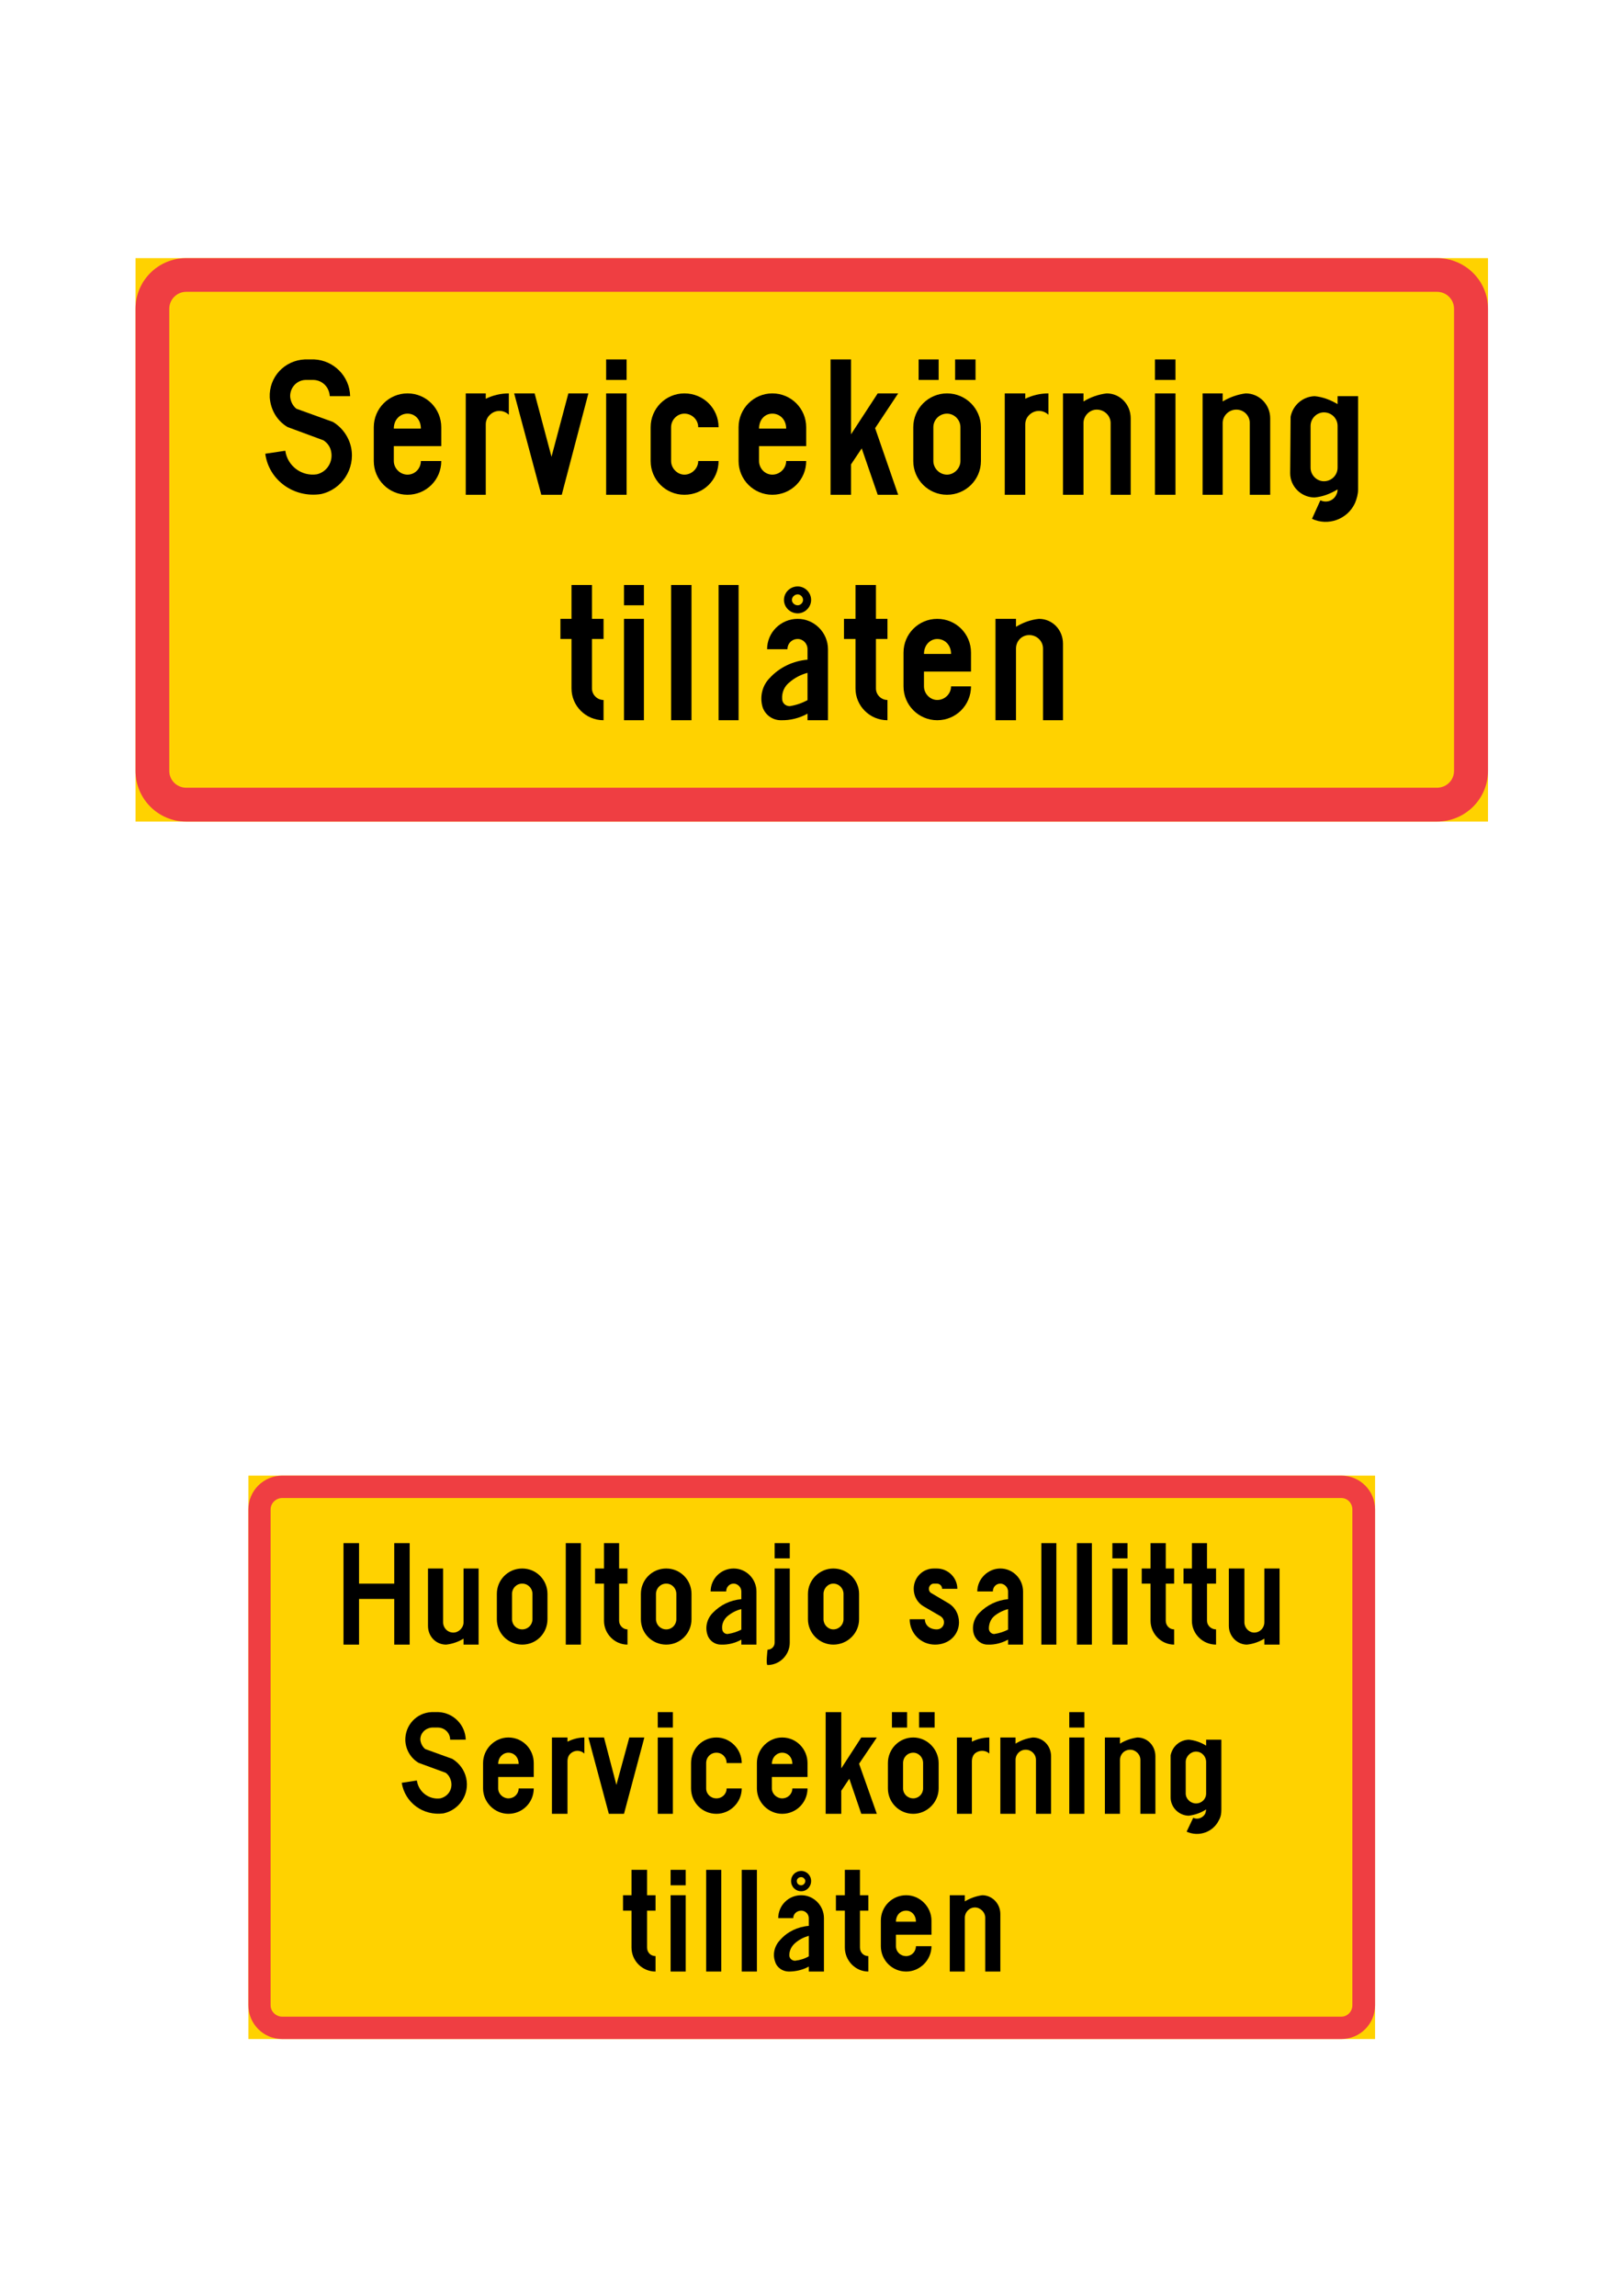 <?xml version="1.0" encoding="utf-8"?>
<!-- Generator: Adobe Illustrator 15.1.0, SVG Export Plug-In . SVG Version: 6.00 Build 0)  -->
<!DOCTYPE svg PUBLIC "-//W3C//DTD SVG 1.0//EN" "http://www.w3.org/TR/2001/REC-SVG-20010904/DTD/svg10.dtd">
<svg version="1.0" id="Layer_1" xmlns="http://www.w3.org/2000/svg" xmlns:xlink="http://www.w3.org/1999/xlink" x="0px" y="0px"
	 width="595.28px" height="841.89px" viewBox="0 0 595.28 841.89" enable-background="new 0 0 595.28 841.89" xml:space="preserve">
<g id="LWPOLYLINE_697_">
	<rect x="91.104" y="541.127" fill="#FFD200" width="413.245" height="206.611"/>
</g>
<g id="LWPOLYLINE_698_">
	<path fill="#EF3E42" d="M103.521,747.738h388.449c6.836,0,12.378-5.541,12.378-12.377V553.504c0-6.836-5.542-12.377-12.378-12.377
		H103.521c-6.876,0-12.417,5.541-12.417,12.377v181.857C91.104,742.197,96.646,747.738,103.521,747.738z"/>
</g>
<g id="LWPOLYLINE_699_">
	<path fill="#FFD200" d="M103.521,739.527h388.449c2.266,0,4.045-1.9,4.045-4.166V553.504c0-2.265-1.779-4.166-4.045-4.166H103.521
		c-2.326,0-4.267,1.901-4.267,4.166v181.857C99.254,737.627,101.196,739.527,103.521,739.527z"/>
</g>
<g id="LWPOLYLINE_700_">
	<polygon points="144.597,603.094 144.597,586.349 131.694,586.349 131.694,603.094 125.991,603.094 125.991,565.881 
		131.694,565.881 131.694,580.727 144.597,580.727 144.597,565.881 150.26,565.881 150.26,603.094 	"/>
</g>
<g id="LWPOLYLINE_701_">
	<path d="M156.975,596.218v-21.033h5.542v19.739c0,2.022,1.638,3.762,3.762,3.762c1.941,0,3.742-1.739,3.742-3.762v-19.739h5.521
		v27.909h-5.521v-2.184c-1.942,1.173-4.105,1.941-6.391,2.184C159.887,603.094,156.975,600.101,156.975,596.218z"/>
</g>
<g id="LWPOLYLINE_702_">
	<path d="M182.235,593.791c0,5.137,4.085,9.303,9.303,9.303c5.198,0,9.263-4.166,9.263-9.303v-9.303
		c0-5.097-4.065-9.304-9.263-9.304c-5.218,0-9.303,4.207-9.303,9.304V593.791z"/>
</g>
<g id="LWPOLYLINE_703_">
	<path fill="#FFD200" d="M187.796,593.791c0,2.022,1.598,3.722,3.742,3.722c2.124,0,3.762-1.699,3.762-3.722v-9.303
		c0-2.023-1.638-3.762-3.762-3.762c-2.144,0-3.742,1.738-3.742,3.762V593.791z"/>
</g>
<g id="LWPOLYLINE_704_">
	<rect x="207.515" y="565.881" width="5.542" height="37.213"/>
</g>
<g id="LWPOLYLINE_705_">
	<path d="M227.072,575.185h3.074v5.542h-3.074v13.631c0,1.698,1.436,3.155,3.074,3.155v5.581c-4.712,0-8.616-3.964-8.616-8.736
		v-13.631h-3.276v-5.542h3.276v-9.304h5.542V575.185z"/>
</g>
<g id="LWPOLYLINE_706_">
	<path d="M235.061,593.791c0,5.137,4.065,9.303,9.303,9.303c5.177,0,9.263-4.166,9.263-9.303v-9.303
		c0-5.097-4.085-9.304-9.263-9.304c-5.238,0-9.303,4.207-9.303,9.304V593.791z"/>
</g>
<g id="LWPOLYLINE_707_">
	<path fill="#FFD200" d="M240.603,593.791c0,2.022,1.638,3.722,3.762,3.722c2.103,0,3.701-1.699,3.701-3.722v-9.303
		c0-2.023-1.598-3.762-3.701-3.762c-2.124,0-3.762,1.738-3.762,3.762V593.791z"/>
</g>
<g id="LWPOLYLINE_708_">
	<path d="M277.451,603.094h-5.542v-1.819c-2.285,1.254-4.752,1.9-7.362,1.819c-2.265,0.081-4.389-1.415-5.056-3.559
		c-0.971-2.832-0.162-5.987,1.941-8.09c2.811-2.913,6.391-4.652,10.476-5.016v-2.832c0-1.537-1.335-2.871-2.811-2.871
		c-1.638,0-2.75,1.334-2.75,2.871h-5.704c0-4.611,3.742-8.413,8.454-8.413c4.591,0,8.353,3.802,8.353,8.413V603.094z"/>
</g>
<g id="LWPOLYLINE_709_">
	<path fill="#FFD200" d="M271.91,590.069c-1.962,0.485-3.6,1.376-5.076,2.589c-1.315,1.133-2.124,2.832-1.962,4.53
		c0,1.173,0.85,2.022,1.962,2.022c1.961-0.283,3.6-0.85,5.076-1.618V590.069z"/>
</g>
<g id="LWPOLYLINE_710_">
	<path d="M289.667,575.185v27.182c0,4.449-3.6,8.211-8.15,8.211c-0.667,0,0-5.622,0-5.622c1.436,0,2.609-1.133,2.609-2.589v-27.182
		H289.667z"/>
</g>
<g id="LWPOLYLINE_711_">
	<rect x="284.125" y="565.881" width="5.542" height="5.582"/>
</g>
<g id="LWPOLYLINE_712_">
	<path d="M296.341,593.791c0,5.137,4.227,9.303,9.303,9.303c5.218,0,9.445-4.166,9.445-9.303v-9.303
		c0-5.097-4.228-9.304-9.445-9.304c-5.076,0-9.303,4.207-9.303,9.304V593.791z"/>
</g>
<g id="LWPOLYLINE_713_">
	<path fill="#FFD200" d="M302.044,593.791c0,2.022,1.639,3.722,3.6,3.722c2.104,0,3.742-1.699,3.742-3.722v-9.303
		c0-2.023-1.639-3.762-3.742-3.762c-1.961,0-3.6,1.738-3.6,3.762V593.791z"/>
</g>
<g id="LWPOLYLINE_714_">
	<path d="M333.654,593.791c0,5.137,4.065,9.303,9.304,9.303s8.777-3.721,8.777-8.17c0-2.953-1.416-5.623-4.065-7.119l-6.026-3.56
		c-0.647-0.323-0.951-0.971-0.951-1.618c0-0.971,0.789-1.9,1.78-1.9h1.133c1.152,0,1.941,0.93,1.941,1.9h5.582
		c0-4.126-3.459-7.442-7.523-7.442h-1.133c-4.065,0-7.342,3.316-7.342,7.442c0,2.67,1.314,5.097,3.601,6.432l6.188,3.6
		c0.788,0.485,1.314,1.295,1.314,2.266c0,1.456-1.153,2.589-2.629,2.589c-2.771,0-4.389-1.699-4.389-3.722H333.654z"/>
</g>
<g id="LWPOLYLINE_715_">
	<path d="M375.236,603.094h-5.501v-1.819c-2.347,1.254-4.773,1.9-7.362,1.819c-2.265,0.081-4.247-1.415-5.097-3.559
		c-0.971-2.832-0.161-5.987,1.942-8.09c2.831-2.913,6.552-4.652,10.517-5.016v-2.832c0-1.537-1.376-2.871-2.832-2.871
		c-1.618,0-2.75,1.334-2.75,2.871h-5.703c0-4.611,3.923-8.413,8.453-8.413c4.611,0,8.333,3.802,8.333,8.413V603.094z"/>
</g>
<g id="LWPOLYLINE_716_">
	<path fill="#FFD200" d="M369.735,590.069c-1.82,0.485-3.641,1.376-5.097,2.589c-1.295,1.133-1.941,2.832-1.941,4.53
		c0,1.173,0.971,2.022,1.941,2.022c1.941-0.283,3.6-0.85,5.097-1.618V590.069z"/>
</g>
<g id="LWPOLYLINE_717_">
	<rect x="381.95" y="565.881" width="5.501" height="37.213"/>
</g>
<g id="LWPOLYLINE_718_">
	<rect x="394.975" y="565.881" width="5.501" height="37.213"/>
</g>
<g id="LWPOLYLINE_719_">
	<rect x="407.999" y="575.185" width="5.542" height="27.909"/>
</g>
<g id="LWPOLYLINE_720_">
	<rect x="407.999" y="565.881" width="5.542" height="5.582"/>
</g>
<g id="LWPOLYLINE_721_">
	<path d="M427.576,575.185h3.074v5.542h-3.074v13.631c0,1.698,1.295,3.155,3.074,3.155v5.581c-4.732,0-8.655-3.964-8.655-8.736
		v-13.631h-3.236v-5.542h3.236v-9.304h5.581V575.185z"/>
</g>
<g id="LWPOLYLINE_722_">
	<path d="M442.704,575.185h3.317v5.542h-3.317v13.631c0,1.698,1.497,3.155,3.317,3.155v5.581c-4.935,0-8.858-3.964-8.858-8.736
		v-13.631h-3.074v-5.542h3.074v-9.304h5.541V575.185z"/>
</g>
<g id="LWPOLYLINE_723_">
	<path d="M450.713,596.218v-21.033h5.703v19.739c0,2.022,1.659,3.762,3.601,3.762c2.104,0,3.721-1.739,3.721-3.762v-19.739h5.582
		v27.909h-5.582v-2.184c-1.941,1.173-4.045,1.941-6.391,2.184C453.828,603.094,450.713,600.101,450.713,596.218z"/>
</g>
<g id="LWPOLYLINE_724_">
	<path d="M165.105,637.961c0-2.468-1.942-4.368-4.389-4.449h-2.265c-2.488,0.162-4.429,2.185-4.268,4.611
		c0.182,1.294,0.829,2.508,1.78,3.276l9.951,3.6c2.629,1.618,4.429,4.126,5.076,7.038c1.314,5.905-2.447,11.649-8.313,12.943
		c-7.503,1.012-14.177-3.964-15.33-11.204l5.542-0.85c0.647,4.288,4.551,7.119,8.636,6.553c2.953-0.728,4.591-3.479,3.903-6.351
		c-0.324-1.254-0.951-2.306-1.962-3.033l-9.93-3.641c-2.913-1.739-4.712-4.813-4.874-8.171c-0.162-5.581,4.085-10.192,9.626-10.436
		h2.589c5.4,0.243,9.789,4.651,9.95,10.112H165.105z"/>
</g>
<g id="LWPOLYLINE_725_">
	<path d="M190.224,655.839h5.542c0,5.097-4.065,9.304-9.303,9.304c-5.056,0-9.283-4.207-9.283-9.304v-9.303
		c0-5.137,4.227-9.384,9.283-9.384c5.238,0,9.303,4.247,9.303,9.384v5.097H182.72v4.206c0,2.022,1.8,3.641,3.742,3.641
		C188.585,659.479,190.224,657.861,190.224,655.839z"/>
</g>
<g id="LWPOLYLINE_726_">
	<path fill="#FFD200" d="M182.72,646.859h7.503c0-2.467-1.638-4.125-3.762-4.125C184.52,642.734,182.72,644.393,182.72,646.859z"/>
</g>
<g id="LWPOLYLINE_727_">
	<path d="M208.142,645.808v19.335h-5.703v-27.99h5.703v1.537c1.962-0.971,4.085-1.537,6.189-1.537v5.905
		c-1.477-1.416-3.742-1.335-5.178,0.081C208.466,643.826,208.142,644.797,208.142,645.808z"/>
</g>
<g id="LWPOLYLINE_728_">
	<polygon points="215.807,637.152 223.311,665.143 228.872,665.143 236.335,637.152 230.814,637.152 226.082,654.545 
		221.531,637.152 	"/>
</g>
<g id="LWPOLYLINE_729_">
	<rect x="241.25" y="637.152" width="5.542" height="27.99"/>
</g>
<g id="LWPOLYLINE_730_">
	<rect x="241.25" y="627.849" width="5.542" height="5.663"/>
</g>
<g id="LWPOLYLINE_731_">
	<path d="M272.051,646.536c0-5.137-4.227-9.384-9.283-9.384c-5.238,0-9.303,4.247-9.303,9.384v9.303
		c0,5.097,4.065,9.304,9.303,9.304c5.056,0,9.283-4.207,9.283-9.304h-5.542c0,2.022-1.638,3.641-3.742,3.641
		c-2.124,0-3.762-1.618-3.762-3.641v-9.303c0-2.144,1.638-3.802,3.762-3.802c2.104,0,3.742,1.658,3.742,3.802H272.051z"/>
</g>
<g id="LWPOLYLINE_732_">
	<path d="M290.617,655.839h5.562c0,5.097-4.085,9.304-9.303,9.304c-5.036,0-9.263-4.207-9.263-9.304v-9.303
		c0-5.137,4.227-9.384,9.263-9.384c5.218,0,9.303,4.247,9.303,9.384v5.097h-13.065v4.206c0,2.022,1.8,3.641,3.762,3.641
		C288.979,659.479,290.617,657.861,290.617,655.839z"/>
</g>
<g id="LWPOLYLINE_733_">
	<path fill="#FFD200" d="M283.114,646.859h7.503c0-2.467-1.638-4.125-3.741-4.125C284.914,642.734,283.114,644.393,283.114,646.859z
		"/>
</g>
<g id="LWPOLYLINE_734_">
	<polygon points="308.557,665.143 302.833,665.143 302.833,627.849 308.557,627.849 308.557,648.478 315.897,637.152 
		321.601,637.152 315.089,646.779 321.601,665.143 315.897,665.143 311.509,652.28 308.557,656.688 	"/>
</g>
<g id="LWPOLYLINE_735_">
	<path d="M325.666,655.839c0,5.097,4.085,9.304,9.303,9.304c5.036,0,9.304-4.207,9.304-9.304v-9.303
		c0-5.137-4.268-9.384-9.304-9.384c-5.218,0-9.303,4.247-9.303,9.384V655.839z"/>
</g>
<g id="LWPOLYLINE_736_">
	<rect x="337.093" y="627.849" width="5.703" height="5.663"/>
</g>
<g id="LWPOLYLINE_737_">
	<path fill="#FFD200" d="M331.228,655.839c0,2.022,1.639,3.641,3.741,3.641c1.962,0,3.601-1.618,3.601-3.641v-9.303
		c0-2.144-1.639-3.802-3.601-3.802c-2.103,0-3.741,1.658-3.741,3.802V655.839z"/>
</g>
<g id="LWPOLYLINE_738_">
	<rect x="327.143" y="627.849" width="5.562" height="5.663"/>
</g>
<g id="LWPOLYLINE_739_">
	<path d="M356.468,645.808v19.335h-5.501v-27.99h5.501v1.537c1.982-0.971,4.126-1.537,6.391-1.537v5.905
		c-1.496-1.416-3.923-1.335-5.42,0.081C356.791,643.826,356.468,644.797,356.468,645.808z"/>
</g>
<g id="LWPOLYLINE_740_">
	<path d="M385.51,644.068v21.074h-5.541v-19.739c0-2.104-1.659-3.762-3.762-3.762c-2.104,0-3.722,1.658-3.722,3.762v19.739h-5.582
		v-27.99h5.582v2.265c1.941-1.213,4.045-1.941,6.311-2.265C382.558,637.152,385.51,640.146,385.51,644.068z"/>
</g>
<g id="LWPOLYLINE_741_">
	<rect x="392.184" y="637.152" width="5.542" height="27.99"/>
</g>
<g id="LWPOLYLINE_742_">
	<rect x="392.184" y="627.849" width="5.542" height="5.663"/>
</g>
<g id="LWPOLYLINE_743_">
	<path d="M423.774,644.068v21.074h-5.501v-19.739c0-2.104-1.78-3.762-3.722-3.762c-2.184,0-3.762,1.658-3.762,3.762v19.739h-5.541
		v-27.99h5.541v2.265c1.941-1.213,4.086-1.941,6.351-2.265C420.862,637.152,423.774,640.146,423.774,644.068z"/>
</g>
<g id="LWPOLYLINE_744_">
	<path d="M442.381,663.524c-1.941,1.295-4.045,1.982-6.311,2.306c-3.64,0-6.714-3.033-6.714-6.674c0-0.162,0-15.451,0-15.451
		c0.647-3.317,3.397-5.663,6.714-5.744c2.266,0.243,4.369,0.971,6.311,2.185v-2.185h5.582v25.563c0,1.456-0.162,2.629-0.85,3.883
		c-2.144,4.45-7.321,6.311-11.892,4.288l2.427-5.097c1.658,0.809,3.6,0,4.409-1.537C442.219,664.495,442.381,664.01,442.381,663.524
		z"/>
</g>
<g id="LWPOLYLINE_745_">
	<path fill="#FFD200" d="M434.897,657.7c0,2.022,1.82,3.64,3.762,3.64c2.104,0,3.722-1.617,3.722-3.64v-11.568
		c0-2.063-1.618-3.803-3.722-3.803c-1.941,0-3.762,1.739-3.762,3.803V657.7z"/>
</g>
<g id="LWPOLYLINE_746_">
	<path d="M237.326,694.994h3.114v5.662h-3.114v13.51c0,1.78,1.314,3.155,3.114,3.155v5.663c-4.915,0-8.818-3.964-8.818-8.818v-13.51
		h-3.114v-5.662h3.114v-9.304h5.704V694.994z"/>
</g>
<g id="LWPOLYLINE_747_">
	<rect x="245.962" y="694.994" width="5.542" height="27.99"/>
</g>
<g id="LWPOLYLINE_748_">
	<rect x="245.962" y="685.69" width="5.542" height="5.663"/>
</g>
<g id="LWPOLYLINE_749_">
	<rect x="259.006" y="685.69" width="5.542" height="37.294"/>
</g>
<g id="LWPOLYLINE_750_">
	<rect x="272.051" y="685.69" width="5.562" height="37.294"/>
</g>
<g id="LWPOLYLINE_751_">
	<path d="M302.206,722.984h-5.562v-1.82c-2.265,1.254-4.854,1.82-7.301,1.82c-2.306,0-4.429-1.456-5.056-3.641
		c-1.011-2.831-0.162-5.905,1.941-8.049c2.589-2.913,6.351-4.732,10.416-5.057v-2.831c0-1.537-1.274-2.751-2.75-2.751
		c-1.638,0-2.953,1.214-2.953,2.751h-5.501c0-4.611,3.701-8.413,8.454-8.413c4.55,0,8.313,3.802,8.313,8.413V722.984z"/>
</g>
<g id="LWPOLYLINE_752_">
	<path fill="#FFD200" d="M296.644,709.879c-1.941,0.566-3.58,1.416-5.016,2.67c-1.314,1.132-2.124,2.75-2.124,4.449
		c0,1.173,0.951,2.022,2.124,2.022c1.941-0.243,3.58-0.769,5.016-1.618V709.879z"/>
</g>
<g id="CIRCLE_109_">
	<path d="M297.494,689.775c0-2.063-1.638-3.681-3.6-3.681c-2.104,0-3.742,1.618-3.742,3.681c0,2.145,1.638,3.762,3.742,3.762
		C295.855,693.537,297.494,691.92,297.494,689.775L297.494,689.775z"/>
</g>
<g id="CIRCLE_110_">
	<path fill="#FFD200" d="M295.37,689.775c0-0.769-0.83-1.415-1.477-1.415c-0.991,0-1.638,0.646-1.638,1.415
		c0,0.931,0.647,1.578,1.638,1.578C294.541,691.354,295.37,690.706,295.37,689.775L295.37,689.775z"/>
</g>
<g id="LWPOLYLINE_753_">
	<path d="M315.412,694.994h3.074v5.662h-3.074v13.51c0,1.78,1.314,3.155,3.074,3.155v5.663c-4.712,0-8.615-3.964-8.615-8.818v-13.51
		h-3.276v-5.662h3.276v-9.304h5.541V694.994z"/>
</g>
<g id="LWPOLYLINE_754_">
	<path d="M335.94,713.681h5.703c0,5.097-4.228,9.304-9.263,9.304c-5.238,0-9.304-4.207-9.304-9.304v-9.384
		c0-5.056,4.065-9.303,9.304-9.303c5.035,0,9.263,4.247,9.263,9.303v5.178h-13.024v4.206c0,2.022,1.598,3.641,3.762,3.641
		C334.342,717.321,335.94,715.703,335.94,713.681z"/>
</g>
<g id="LWPOLYLINE_755_">
	<path fill="#FFD200" d="M328.619,704.701h7.321c0-2.427-1.599-4.045-3.56-4.045C330.217,700.656,328.619,702.274,328.619,704.701z"
		/>
</g>
<g id="LWPOLYLINE_756_">
	<path d="M366.903,701.91v21.074h-5.541v-19.739c0-2.022-1.82-3.762-3.762-3.762c-2.104,0-3.722,1.739-3.722,3.762v19.739h-5.521
		v-27.99h5.521v2.265c1.982-1.173,4.085-1.941,6.391-2.265C363.829,694.994,366.903,697.987,366.903,701.91z"/>
</g>
<g id="LWPOLYLINE_757_">
	<rect x="49.705" y="94.654" fill="#FFD200" width="496.063" height="206.632"/>
</g>
<g id="LWPOLYLINE_758_">
	<path fill="#EF3E42" d="M68.311,301.286H527c10.436,0,18.768-8.353,18.768-18.606V113.24c0-10.294-8.332-18.586-18.768-18.586
		H68.311c-10.294,0-18.606,8.292-18.606,18.586V282.68C49.705,292.934,58.017,301.286,68.311,301.286z"/>
</g>
<g id="LWPOLYLINE_759_">
	<path fill="#FFD200" d="M68.311,288.868H527c3.559,0,6.31-2.75,6.31-6.188V113.24c0-3.418-2.751-6.229-6.31-6.229H68.311
		c-3.438,0-6.229,2.812-6.229,6.229V282.68C62.082,286.118,64.873,288.868,68.311,288.868z"/>
</g>
<g id="LWPOLYLINE_760_">
	<path d="M120.955,145.275c-0.202-3.276-2.629-5.804-5.905-5.946h-3.074c-3.276,0.142-5.703,2.993-5.542,6.188
		c0.162,1.78,0.991,3.337,2.265,4.369l13.389,4.833c3.417,2.042,5.865,5.481,6.694,9.384c1.598,7.827-3.438,15.451-11.103,17.089
		c-9.93,1.477-19.071-5.097-20.386-14.804l7.342-1.092c0.829,5.643,6.027,9.465,11.568,8.636c3.762-0.87,6.047-4.631,5.238-8.393
		c-0.324-1.699-1.314-3.074-2.791-4.065l-13.186-4.874c-3.903-2.306-6.209-6.391-6.533-10.86
		c-0.323-7.422,5.38-13.611,12.883-13.935h3.438c7.139,0.323,13.024,6.188,13.166,13.469H120.955z"/>
</g>
<g id="LWPOLYLINE_761_">
	<path d="M154.366,169.059h7.483c0,6.876-5.521,12.377-12.377,12.377c-6.836,0-12.377-5.501-12.377-12.377v-12.377
		c0-6.876,5.542-12.418,12.377-12.418c6.856,0,12.377,5.542,12.377,12.418v6.917h-17.413v5.46c0,2.67,2.285,4.996,5.036,4.996
		C152.262,174.055,154.366,171.729,154.366,169.059z"/>
</g>
<g id="LWPOLYLINE_762_">
	<path fill="#FFD200" d="M144.436,157.167h9.93c0-3.276-2.104-5.481-4.894-5.481C146.721,151.687,144.436,153.891,144.436,157.167z"
		/>
</g>
<g id="LWPOLYLINE_763_">
	<path d="M178.17,155.61v25.827h-7.342v-37.172h7.342v1.962c2.588-1.274,5.542-1.962,8.454-1.962v7.827
		c-1.941-1.881-5.056-1.881-6.978,0.081C178.655,153.082,178.17,154.376,178.17,155.61z"/>
</g>
<g id="LWPOLYLINE_764_">
	<polygon points="188.585,144.264 198.536,181.437 206.039,181.437 215.807,144.264 208.466,144.264 202.277,167.502 
		196.088,144.264 	"/>
</g>
<g id="LWPOLYLINE_765_">
	<rect x="222.319" y="144.264" width="7.503" height="37.172"/>
</g>
<g id="LWPOLYLINE_766_">
	<rect x="222.319" y="131.806" width="7.503" height="7.523"/>
</g>
<g id="LWPOLYLINE_767_">
	<path d="M263.557,156.682c0-6.876-5.501-12.418-12.539-12.418c-6.856,0-12.377,5.542-12.377,12.418v12.377
		c0,6.876,5.521,12.377,12.377,12.377c7.038,0,12.539-5.501,12.539-12.377h-7.463c0,2.67-2.326,4.996-5.076,4.996
		c-2.589,0-4.874-2.326-4.874-4.996v-12.377c0-2.791,2.285-4.996,4.874-4.996c2.75,0,5.076,2.205,5.076,4.996H263.557z"/>
</g>
<g id="LWPOLYLINE_768_">
	<path d="M288.352,169.059h7.341c0,6.876-5.542,12.377-12.417,12.377c-6.816,0-12.377-5.501-12.377-12.377v-12.377
		c0-6.876,5.562-12.418,12.377-12.418c6.876,0,12.417,5.542,12.417,12.418v6.917h-17.292v5.46c0,2.67,2.124,4.996,4.874,4.996
		C286.067,174.055,288.352,171.729,288.352,169.059z"/>
</g>
<g id="LWPOLYLINE_769_">
	<path fill="#FFD200" d="M278.402,157.167h9.95c0-3.276-2.285-5.481-5.076-5.481C280.525,151.687,278.402,153.891,278.402,157.167z"
		/>
</g>
<g id="LWPOLYLINE_770_">
	<polygon points="312.136,181.437 304.633,181.437 304.633,131.806 312.136,131.806 312.136,159.271 321.925,144.264 
		329.428,144.264 320.974,157.005 329.428,181.437 321.925,181.437 316.06,164.428 312.136,170.293 	"/>
</g>
<g id="LWPOLYLINE_771_">
	<path d="M334.969,169.059c0,6.876,5.563,12.377,12.378,12.377c6.855,0,12.438-5.501,12.438-12.377v-12.377
		c0-6.876-5.582-12.418-12.438-12.418c-6.815,0-12.378,5.542-12.378,12.418V169.059z"/>
</g>
<g id="LWPOLYLINE_772_">
	<rect x="350.319" y="131.806" width="7.483" height="7.523"/>
</g>
<g id="LWPOLYLINE_773_">
	<path fill="#FFD200" d="M342.331,169.059c0,2.67,2.265,4.996,5.016,4.996c2.629,0,4.914-2.326,4.914-4.996v-12.377
		c0-2.791-2.285-4.996-4.914-4.996c-2.751,0-5.016,2.205-5.016,4.996V169.059z"/>
</g>
<g id="LWPOLYLINE_774_">
	<rect x="336.931" y="131.806" width="7.342" height="7.523"/>
</g>
<g id="LWPOLYLINE_775_">
	<path d="M376.045,155.61v25.827h-7.523v-37.172h7.523v1.962c2.589-1.274,5.582-1.962,8.494-1.962v7.827
		c-1.981-1.881-5.056-1.881-7.038,0.081C376.53,153.082,376.045,154.376,376.045,155.61z"/>
</g>
<g id="LWPOLYLINE_776_">
	<path d="M414.714,153.406v28.031h-7.361v-26.312c0-2.669-2.266-4.915-5.097-4.915c-2.589,0-4.854,2.245-4.854,4.915v26.312h-7.523
		v-37.172h7.523v2.953c2.589-1.557,5.421-2.588,8.495-2.953C410.79,144.264,414.714,148.269,414.714,153.406z"/>
</g>
<g id="LWPOLYLINE_777_">
	<rect x="423.612" y="144.264" width="7.523" height="37.172"/>
</g>
<g id="LWPOLYLINE_778_">
	<rect x="423.612" y="131.806" width="7.523" height="7.523"/>
</g>
<g id="LWPOLYLINE_779_">
	<path d="M465.882,153.406v28.031h-7.483v-26.312c0-2.669-2.144-4.915-4.935-4.915c-2.751,0-5.016,2.245-5.016,4.915v26.312h-7.361
		v-37.172h7.361v2.953c2.589-1.557,5.501-2.588,8.454-2.953C461.796,144.264,465.882,148.269,465.882,153.406z"/>
</g>
<g id="LWPOLYLINE_780_">
	<path d="M490.596,179.475c-2.589,1.558-5.339,2.649-8.413,2.953c-4.895,0-8.979-3.984-8.979-8.899
		c0-0.324,0.161-20.689,0.161-20.689c0.81-4.227,4.409-7.402,8.818-7.564c3.074,0.303,5.824,1.396,8.413,2.912v-2.912h7.523v34.199
		c0,1.719-0.485,3.438-1.133,4.996c-2.75,6.027-9.91,8.535-15.774,5.784l3.074-6.795c2.265,1.092,4.894,0.122,5.864-2.104
		C490.475,180.708,490.596,180.163,490.596,179.475z"/>
</g>
<g id="LWPOLYLINE_781_">
	<path fill="#FFD200" d="M480.686,171.486c0,2.791,2.306,4.995,4.895,4.995c2.75,0,5.016-2.204,5.016-4.995v-15.29
		c0-2.791-2.266-4.976-5.016-4.976c-2.589,0-4.895,2.185-4.895,4.976V171.486z"/>
</g>
<g id="LWPOLYLINE_782_">
	<path d="M217.122,226.941h4.247v7.382h-4.247v18.141c0,2.346,1.961,4.227,4.247,4.227v7.422c-6.512,0-11.75-5.238-11.75-11.649
		v-18.141h-4.065v-7.382h4.065v-12.418h7.503V226.941z"/>
</g>
<g id="LWPOLYLINE_783_">
	<rect x="228.872" y="226.941" width="7.301" height="37.172"/>
</g>
<g id="LWPOLYLINE_784_">
	<rect x="228.872" y="214.523" width="7.301" height="7.443"/>
</g>
<g id="LWPOLYLINE_785_">
	<rect x="246.144" y="214.523" width="7.483" height="49.59"/>
</g>
<g id="LWPOLYLINE_786_">
	<rect x="263.557" y="214.523" width="7.341" height="49.59"/>
</g>
<g id="LWPOLYLINE_787_">
	<path d="M303.683,264.114h-7.504v-2.407c-2.912,1.638-6.35,2.488-9.626,2.407c-3.074,0.081-5.865-1.881-6.836-4.753
		c-1.153-3.822-0.142-7.988,2.609-10.739c3.58-3.924,8.616-6.27,13.854-6.715v-3.822c0-2.124-1.638-3.762-3.6-3.762
		c-2.124,0-3.762,1.638-3.762,3.762h-7.463c0-6.188,5.036-11.144,11.225-11.144c6.027,0,11.104,4.955,11.104,11.144V264.114z"/>
</g>
<g id="LWPOLYLINE_788_">
	<path fill="#FFD200" d="M296.179,246.741c-2.447,0.647-4.712,1.8-6.674,3.519c-1.8,1.436-2.791,3.62-2.629,6.027
		c0,1.436,1.152,2.669,2.791,2.669c2.427-0.384,4.551-1.153,6.512-2.205V246.741z"/>
</g>
<g id="CIRCLE_111_">
	<path d="M297.494,220.004c0-2.771-2.286-4.955-4.915-4.955c-2.75,0-5.036,2.185-5.036,4.955c0,2.71,2.286,4.915,5.036,4.915
		C295.208,224.919,297.494,222.714,297.494,220.004L297.494,220.004z"/>
</g>
<g id="CIRCLE_112_">
	<path fill="#FFD200" d="M294.541,220.004c0-1.112-0.971-2.042-1.961-2.042c-1.112,0-2.124,0.93-2.124,2.042
		c0,1.072,1.011,1.962,2.124,1.962C293.57,221.966,294.541,221.076,294.541,220.004L294.541,220.004z"/>
</g>
<g id="LWPOLYLINE_789_">
	<path d="M321.277,226.941h4.227v7.382h-4.227v18.141c0,2.346,1.962,4.227,4.227,4.227v7.422c-6.491,0-11.729-5.238-11.729-11.649
		v-18.141h-4.228v-7.382h4.228v-12.418h7.503V226.941z"/>
</g>
<g id="LWPOLYLINE_790_">
	<path d="M348.823,251.696h7.321c0,6.876-5.501,12.418-12.378,12.418c-6.836,0-12.377-5.542-12.377-12.418v-12.377
		c0-6.876,5.541-12.377,12.377-12.377c6.877,0,12.378,5.501,12.378,12.377v6.957h-17.252v5.42c0,2.71,2.266,4.996,4.874,4.996
		C346.558,256.691,348.823,254.406,348.823,251.696z"/>
</g>
<g id="LWPOLYLINE_791_">
	<path fill="#FFD200" d="M338.893,239.804h9.931c0-3.276-2.266-5.481-5.057-5.481C341.158,234.323,338.893,236.528,338.893,239.804z
		"/>
</g>
<g id="LWPOLYLINE_792_">
	<path d="M389.878,236.042v28.071h-7.32v-26.271c0-2.75-2.266-4.955-5.057-4.955c-2.75,0-4.854,2.205-4.854,4.955v26.271h-7.523
		v-37.172h7.523v2.912c2.589-1.557,5.339-2.588,8.413-2.912C385.995,226.941,389.878,230.946,389.878,236.042z"/>
</g>
</svg>
